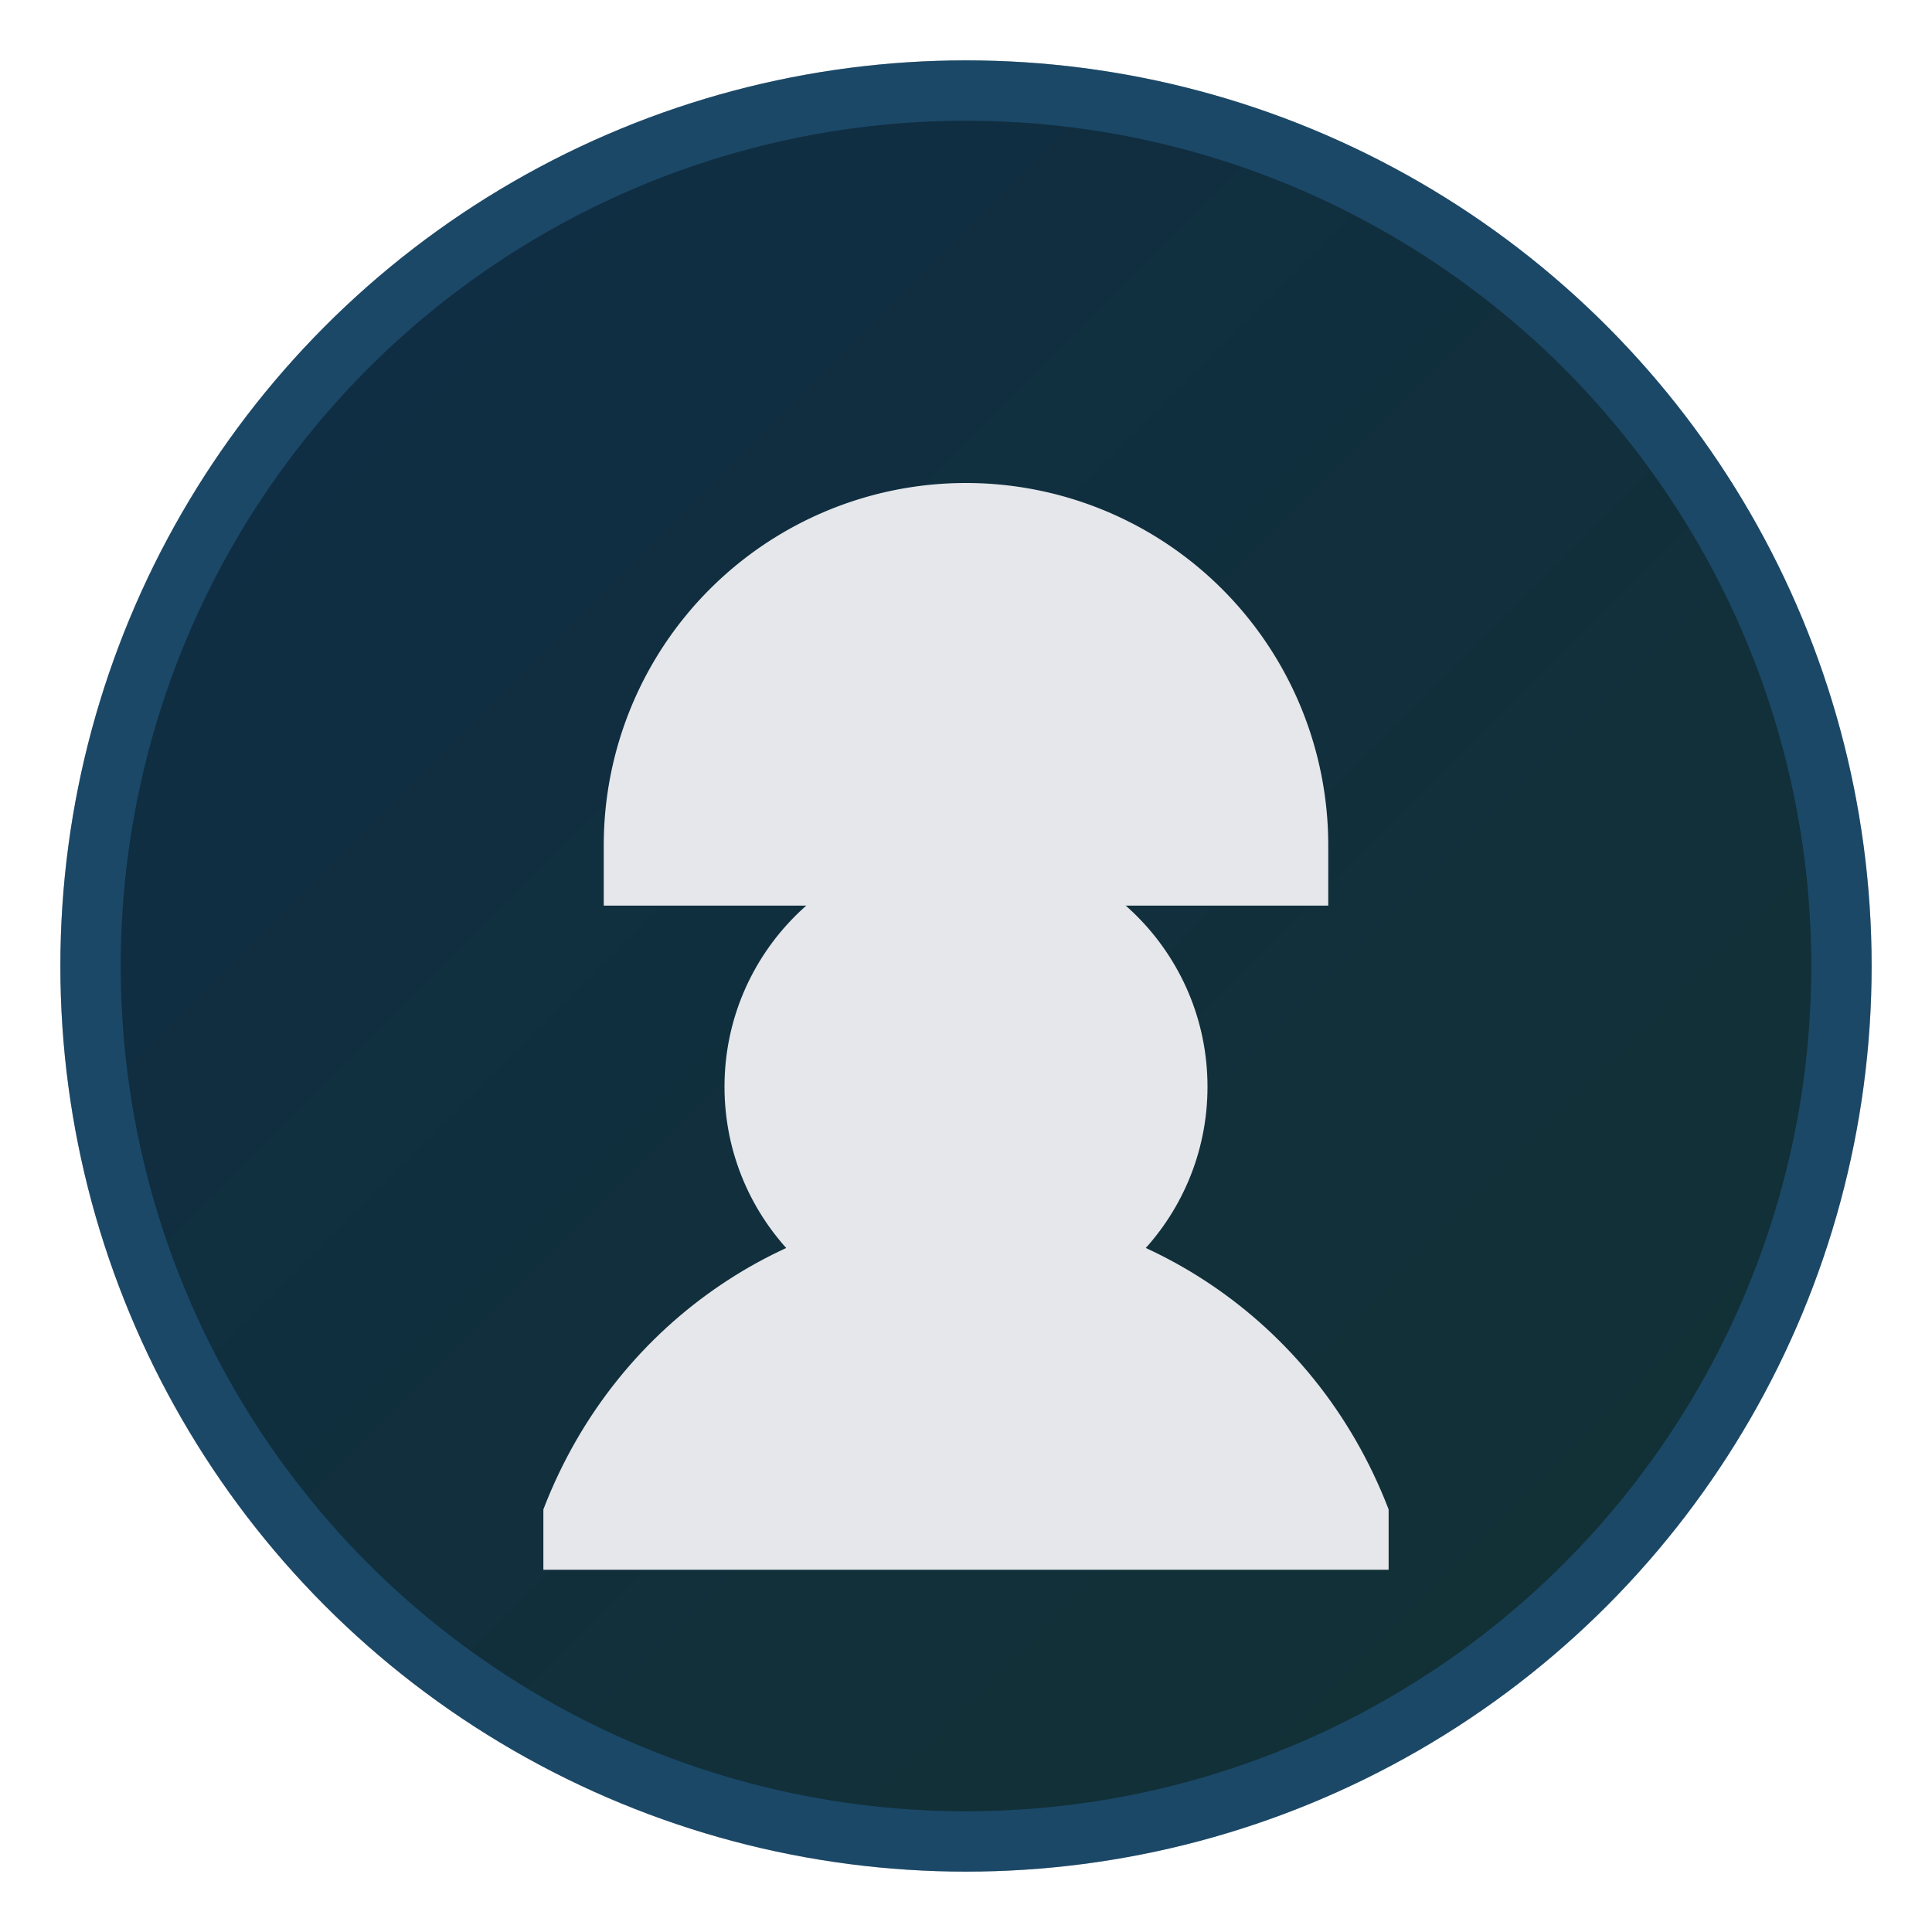 <?xml version="1.0" encoding="UTF-8"?>
<svg xmlns="http://www.w3.org/2000/svg" viewBox="0 0 64 64" fill="none">
  <defs>
    <linearGradient id="g" x1="0" y1="0" x2="64" y2="64" gradientUnits="userSpaceOnUse">
      <stop offset="0" stop-color="#0ea5e9"/>
      <stop offset="1" stop-color="#22c55e"/>
    </linearGradient>
  </defs>
  <!-- circular badge -->
  <circle cx="32" cy="32" r="30" fill="#0f172a"/>
  <circle cx="32" cy="32" r="28" fill="url(#g)" opacity="0.15"/>

  <!-- engineer hard-hat silhouette -->
  <g fill="#e5e7eb">
    <!-- helmet -->
    <path d="M20 28a12 12 0 0 1 24 0v2H20v-2z"/>
    <rect x="26" y="18" width="4" height="6" rx="1"/>
    <rect x="34" y="18" width="4" height="6" rx="1"/>

    <!-- face circle hint -->
    <circle cx="32" cy="36" r="8" fill="#e5e7eb"/>

    <!-- shoulders/jacket -->
    <path d="M18 50c2.5-6.5 8.5-10 14-10s11.5 3.5 14 10v2H18v-2z" fill="#e5e7eb"/>
  </g>

  <!-- subtle highlight ring -->
  <circle cx="32" cy="32" r="29" stroke="#38bdf8" stroke-opacity="0.3" stroke-width="2" fill="none"/>
</svg>
